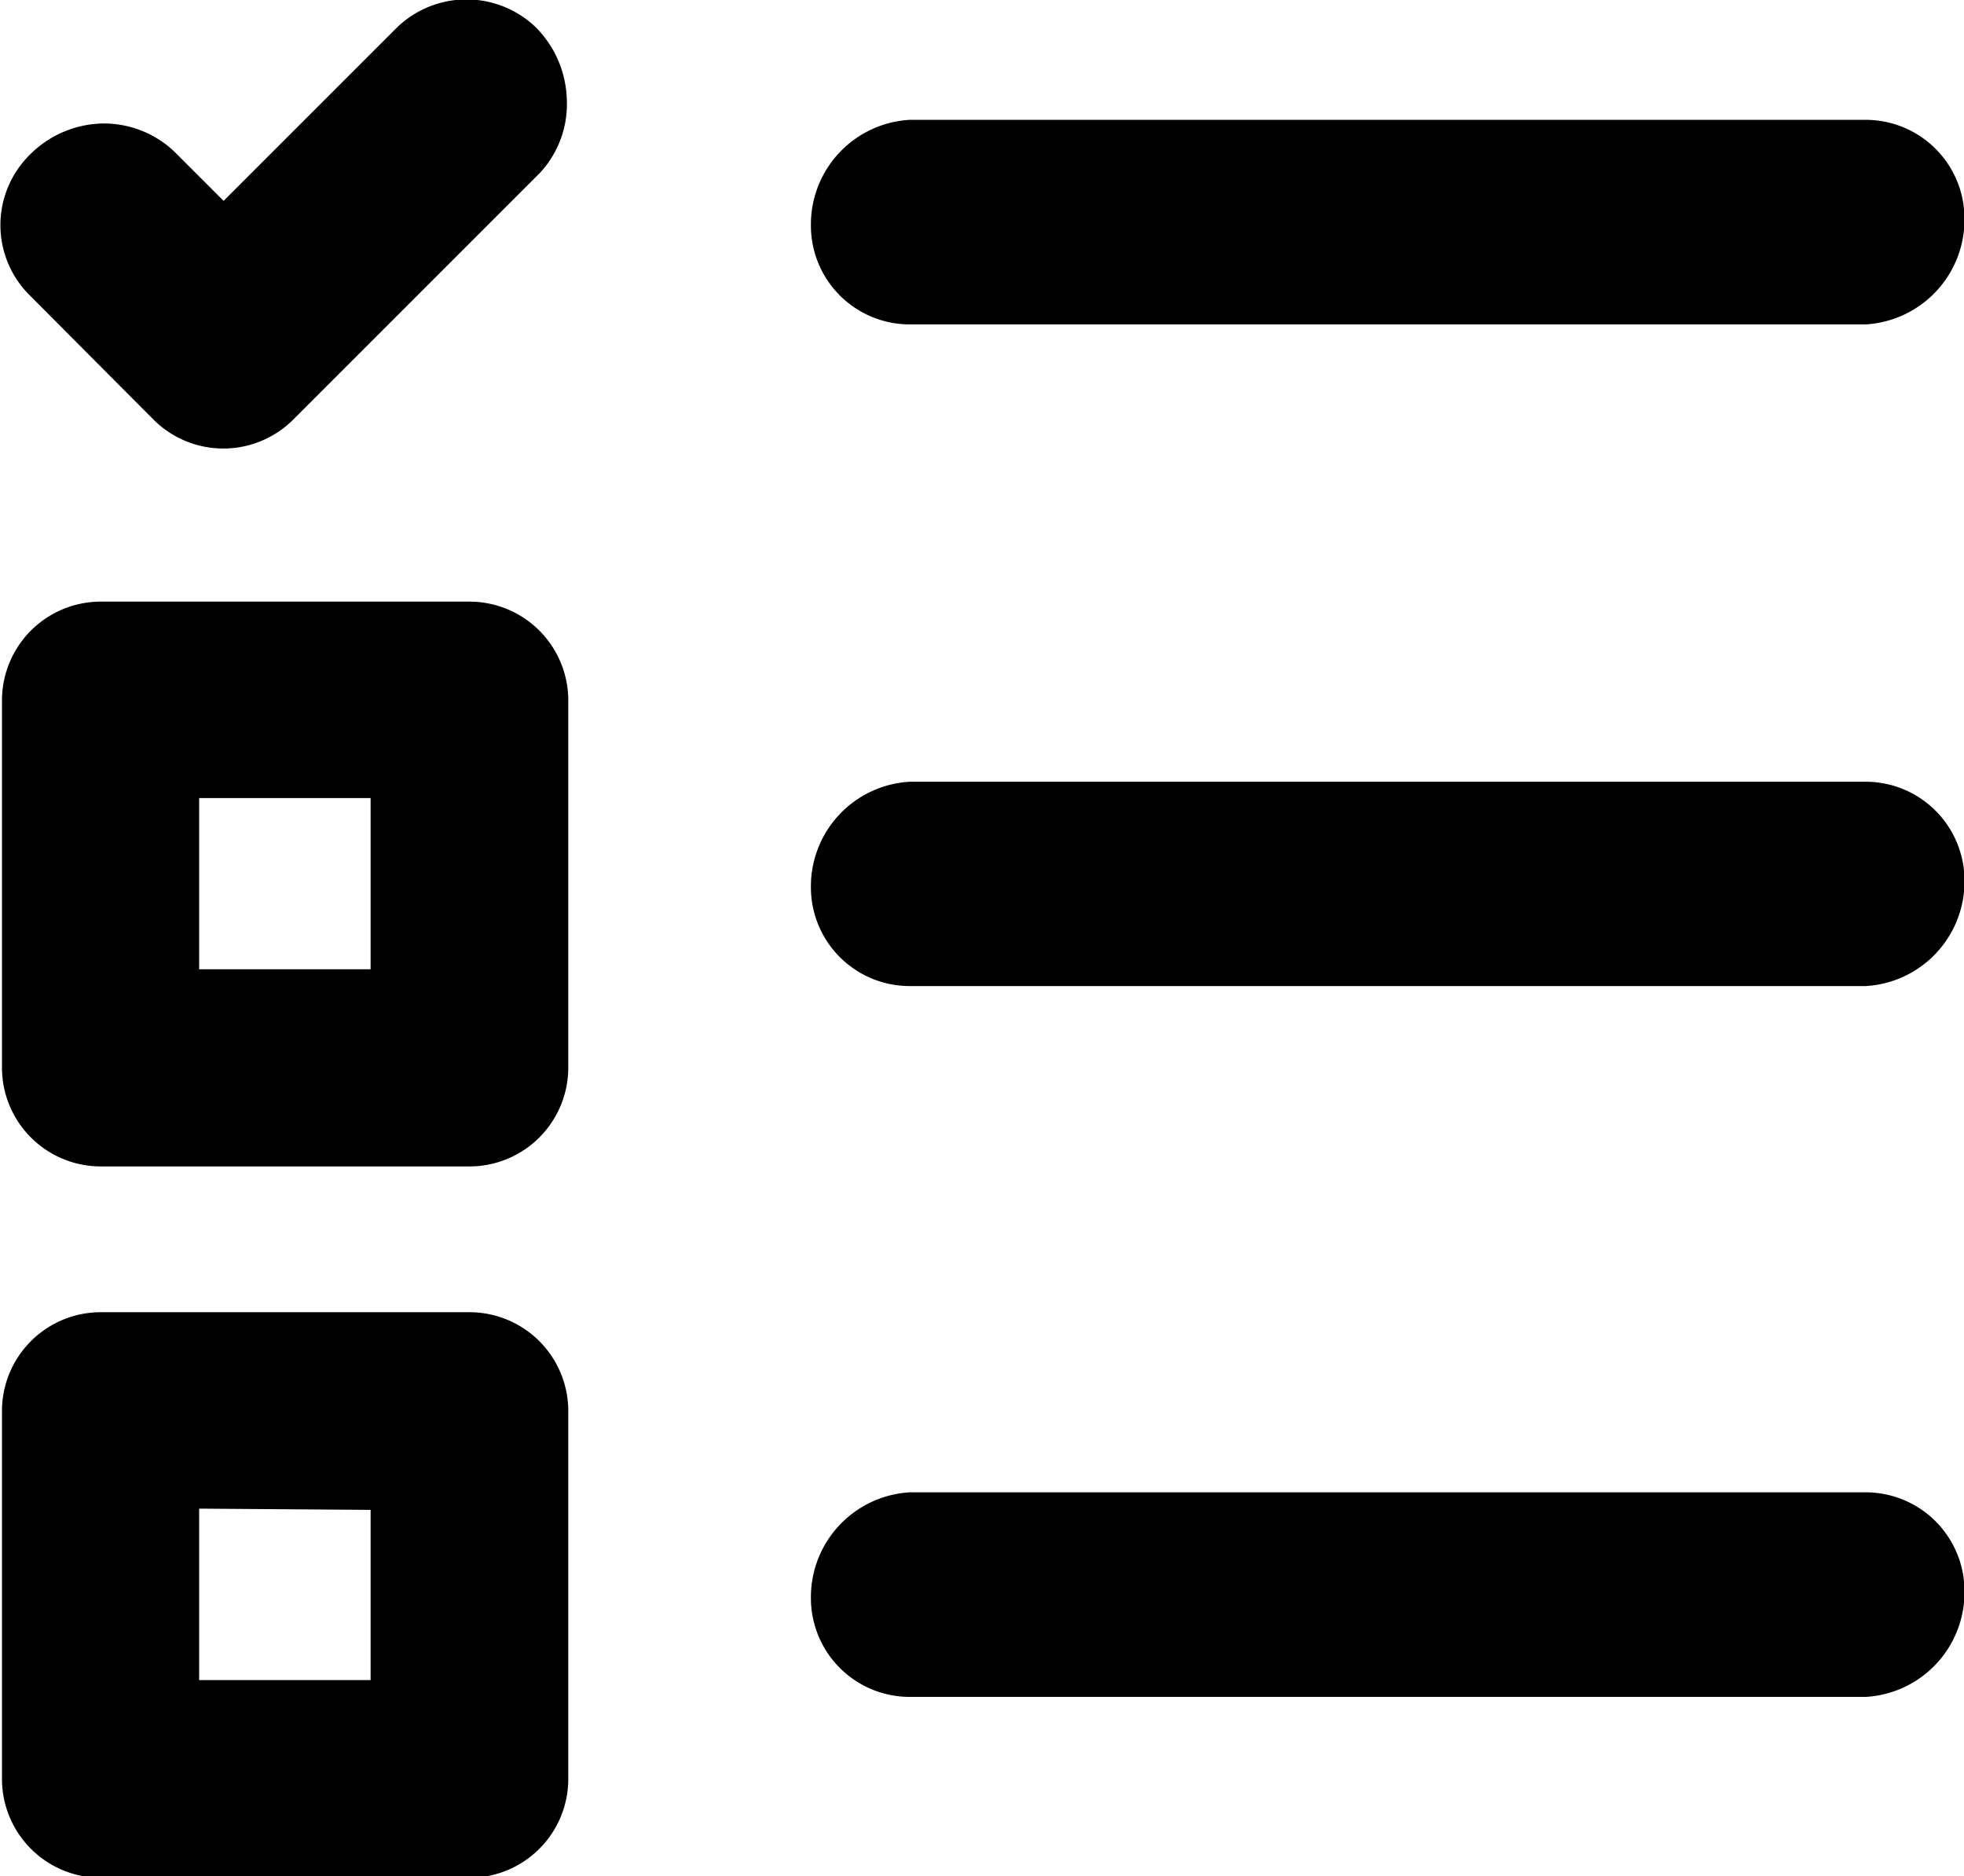 <svg xmlns="http://www.w3.org/2000/svg" viewBox="0 0 79.49 75.94"><title>remark</title><g id="e947e844-fc53-4327-af01-a24ce65fcb1d" data-name="圖層 2"><g id="38d2175d-c7dd-49f5-ab80-856e72397d87" data-name="圖層 1"><path d="M16.05,1.13l-7,7-2-2A4.14,4.14,0,0,0,4.08,5,4.27,4.27,0,0,0,1.17,6.3a4,4,0,0,0,0,5.62L6.23,17a4,4,0,0,0,5.62,0l10-10A4.09,4.09,0,0,0,22.94,4a4.31,4.31,0,0,0-1.27-2.91A4.05,4.05,0,0,0,16.05,1.13Z"/><path d="M36.82,13.13H75.51a4.25,4.25,0,0,0,4-4.28,4,4,0,0,0-4-4H36.82a4.24,4.24,0,0,0-4,4.27A4,4,0,0,0,36.82,13.13Z"/><path d="M19,24.35H4.08a4,4,0,0,0-4,4V43.21a4,4,0,0,0,4,4H19a4,4,0,0,0,4-4V28.32A4,4,0,0,0,19,24.35ZM15,32.3v6.93H8.06V32.3Z"/><path d="M75.51,31.64H36.82a4.24,4.24,0,0,0-4,4.27,4,4,0,0,0,4,4H75.51a4.24,4.24,0,0,0,4-4.27A4,4,0,0,0,75.51,31.64Z"/><path d="M19,53.11H4.08a4,4,0,0,0-4,4V72a4,4,0,0,0,4,4H19a4,4,0,0,0,4-4V57.09A4,4,0,0,0,19,53.11Zm-4,8V68H8.06V61.06Z"/><path d="M75.51,60.4H36.82a4.25,4.25,0,0,0-4,4.28,4,4,0,0,0,4,4H75.51a4.24,4.24,0,0,0,4-4.27A4,4,0,0,0,75.51,60.4Z"/></g></g></svg>